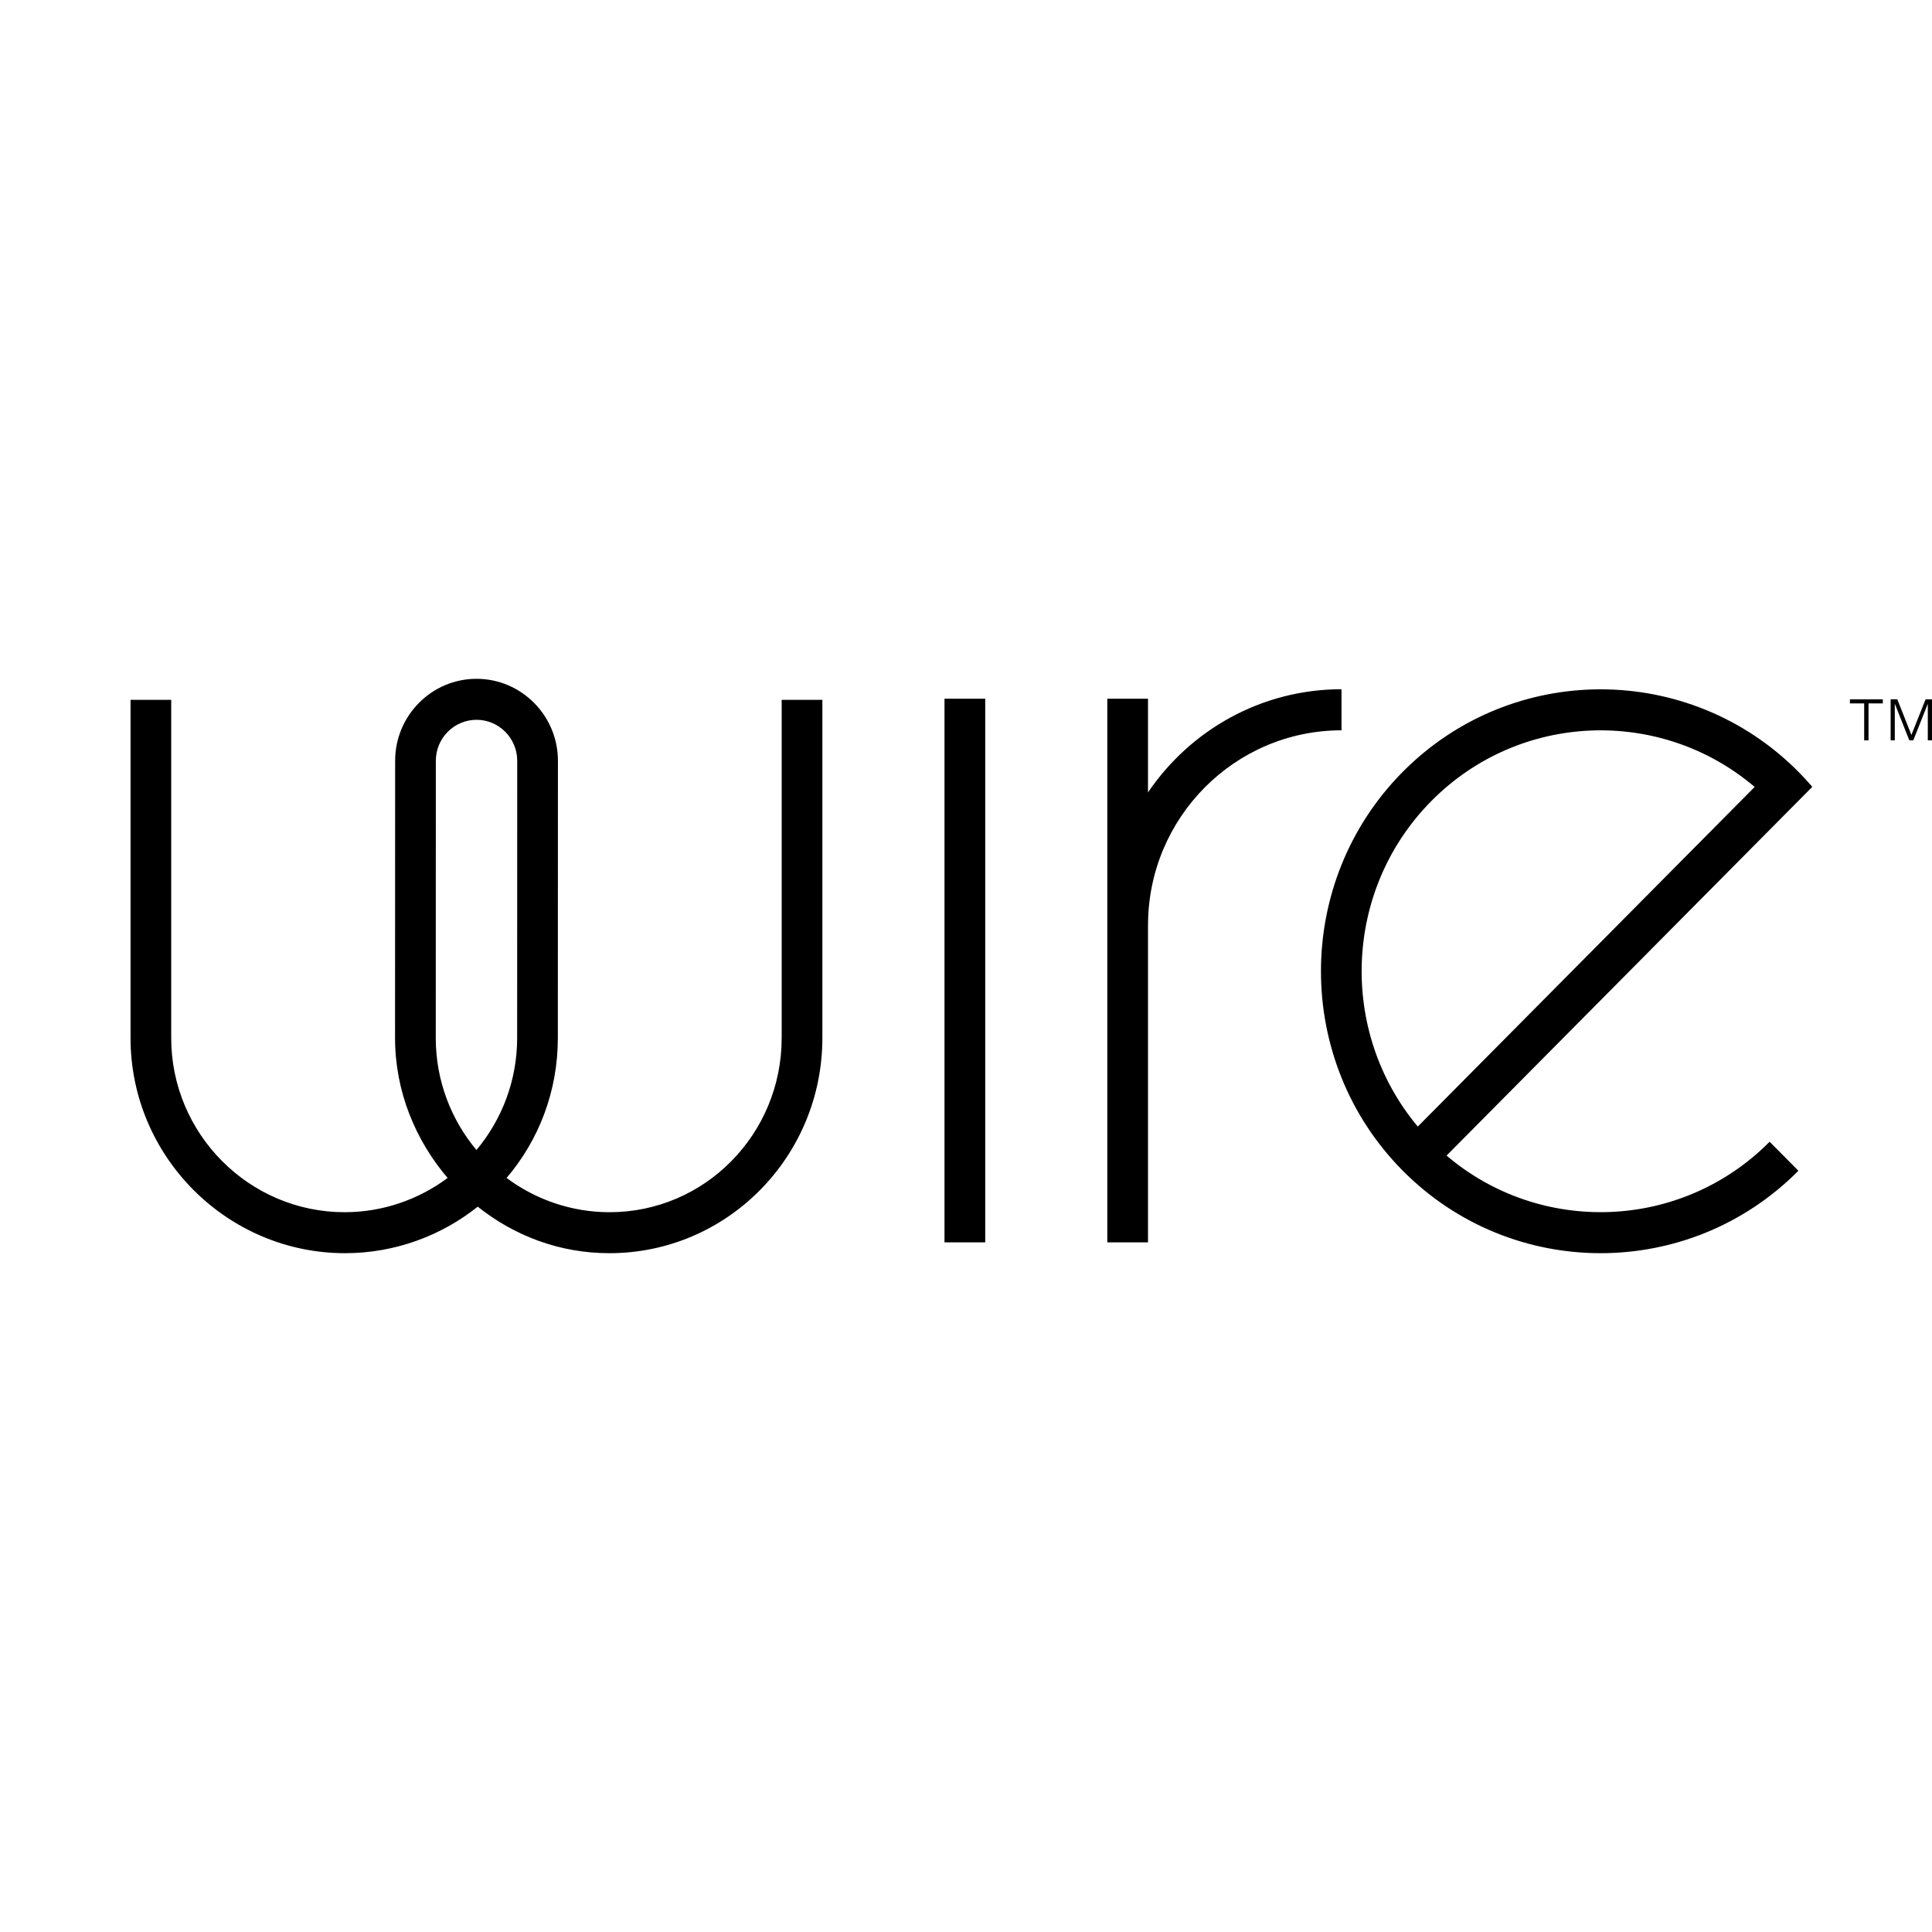 <svg xmlns="http://www.w3.org/2000/svg" xmlns:xlink="http://www.w3.org/1999/xlink" width="222" height="222" viewBox="0 0 222 222" class="wire"><path fill-rule="evenodd" d="M54.748 132.145c-2.913-3.483-4.676-7.972-4.676-12.873l.008-31.852c0-2.598 2.097-4.71 4.676-4.71 2.578 0 4.676 2.112 4.676 4.71l-.008 31.852c0 4.9-1.763 9.39-4.676 12.873zm35.072-12.873c0 11.038-8.817 20.018-19.776 20.018-4.414 0-8.532-1.475-11.834-3.936 3.692-4.328 5.89-9.94 5.89-16.082l.01-31.852c0-5.194-4.197-9.42-9.354-9.42-5.157 0-9.352 4.226-9.352 9.42l-.01 31.852c0 6.14 2.347 11.754 6.04 16.082-3.303 2.46-7.42 3.936-11.835 3.936-10.96 0-19.926-8.98-19.926-20.018V80.415H15v38.857C15 132.907 26.11 144 39.65 144c5.738 0 11.06-2.01 15.246-5.345C59.08 141.99 64.28 144 70.02 144c13.537 0 24.476-11.093 24.476-24.728V80.415H89.82v38.857zm18.712 23.48h4.677V80.287h-4.68v62.465zm45.616-63.554c-9.227 0-17.384 4.703-22.235 11.854V80.288h-4.676v62.465h4.676v-36.445h.003c0-12.346 9.973-22.39 22.232-22.39v-4.72zm8.765 50.252c-9.1-10.87-8.573-27.193 1.582-37.43 10.155-10.238 26.346-10.768 37.128-1.596l-38.71 39.026zm45.334-39.036c-.507-.59-1.037-1.167-1.593-1.728-12.535-12.637-32.93-12.637-45.466 0-12.535 12.637-12.535 33.2 0 45.836 12.533 12.635 32.925 12.637 45.46.006l-3.306-3.334c-10.155 10.232-26.342 10.76-37.123 1.59l19.35-19.508 22.675-22.862zm4.323-9.59h1.637v4.248h.498v-4.248h1.643v-.467h-3.778v.467zm8.693-.467l-1.63 4.092-1.62-4.095h-.766v4.714h.477v-4.21l1.67 4.21h.457l1.667-4.197v4.197H222v-4.71h-.737z"/></svg>